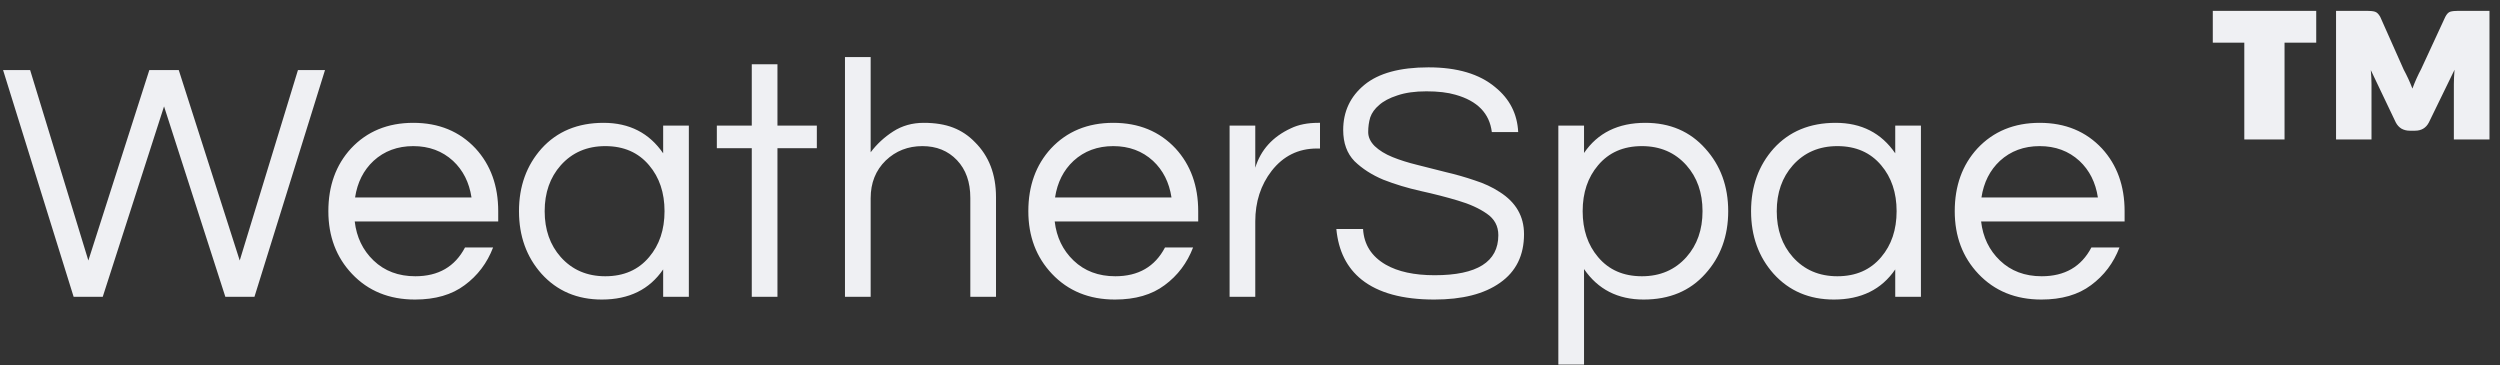 <svg width="219" height="32" viewBox="0 0 219 32" fill="none" xmlns="http://www.w3.org/2000/svg">
<rect x="0" y="0" width="219" height="32" fill="#333333" stroke="none"/>
<path d="M9 26H6.45L0.27 6.14H2.64L7.74 22.82L13.08 6.14H15.66L21 22.82L26.1 6.14H28.47L22.29 26H19.74L14.37 9.32L9 26ZM36.384 24.2C38.404 24.2 39.854 23.36 40.734 21.68H43.194C42.674 23.04 41.844 24.14 40.704 24.98C39.584 25.82 38.134 26.24 36.354 26.24C34.094 26.24 32.254 25.49 30.834 23.99C29.454 22.53 28.764 20.7 28.764 18.5C28.764 16.28 29.424 14.45 30.744 13.01C32.144 11.51 33.964 10.76 36.204 10.76C38.444 10.76 40.264 11.51 41.664 13.01C42.984 14.45 43.644 16.28 43.644 18.5V19.4H31.074C31.234 20.78 31.784 21.92 32.724 22.82C33.684 23.74 34.904 24.2 36.384 24.2ZM36.204 12.8C34.824 12.8 33.664 13.23 32.724 14.09C31.844 14.91 31.304 15.98 31.104 17.3H41.304C41.104 15.98 40.564 14.91 39.684 14.09C38.744 13.23 37.584 12.8 36.204 12.8ZM58.093 23.6C56.893 25.36 55.103 26.24 52.723 26.24C50.563 26.24 48.803 25.49 47.443 23.99C46.123 22.51 45.463 20.68 45.463 18.5C45.463 16.32 46.123 14.49 47.443 13.01C48.803 11.51 50.613 10.76 52.873 10.76C55.133 10.76 56.873 11.65 58.093 13.43V11H60.343V26H58.093V23.6ZM53.023 24.2C54.643 24.2 55.923 23.64 56.863 22.52C57.763 21.46 58.213 20.12 58.213 18.5C58.213 16.88 57.763 15.54 56.863 14.48C55.923 13.36 54.643 12.8 53.023 12.8C51.423 12.8 50.123 13.36 49.123 14.48C48.183 15.54 47.713 16.88 47.713 18.5C47.713 20.12 48.183 21.46 49.123 22.52C50.123 23.64 51.423 24.2 53.023 24.2ZM65.855 26V12.98H62.795V11H65.855V5.63H68.105V11H71.555V12.98H68.105V26H65.855ZM76.27 5V13.34C76.81 12.62 77.47 12.01 78.25 11.51C79.03 11.01 79.92 10.76 80.92 10.76C81.92 10.76 82.78 10.9 83.5 11.18C84.22 11.46 84.85 11.88 85.39 12.44C86.63 13.66 87.25 15.27 87.25 17.27V26H85V17.33C85 15.95 84.61 14.85 83.83 14.03C83.05 13.21 82.04 12.8 80.8 12.8C79.54 12.8 78.47 13.22 77.59 14.06C76.71 14.92 76.27 16.02 76.27 17.36V26H74.02V5H76.27ZM97.703 24.2C99.722 24.2 101.173 23.36 102.053 21.68H104.513C103.993 23.04 103.163 24.14 102.023 24.98C100.903 25.82 99.453 26.24 97.672 26.24C95.412 26.24 93.573 25.49 92.153 23.99C90.772 22.53 90.082 20.7 90.082 18.5C90.082 16.28 90.743 14.45 92.062 13.01C93.463 11.51 95.282 10.76 97.522 10.76C99.763 10.76 101.583 11.51 102.983 13.01C104.303 14.45 104.963 16.28 104.963 18.5V19.4H92.392C92.552 20.78 93.103 21.92 94.043 22.82C95.002 23.74 96.222 24.2 97.703 24.2ZM97.522 12.8C96.142 12.8 94.983 13.23 94.043 14.09C93.162 14.91 92.623 15.98 92.422 17.3H102.623C102.423 15.98 101.883 14.91 101.003 14.09C100.063 13.23 98.903 12.8 97.522 12.8ZM115.632 10.76V13.01H115.362C113.742 13.01 112.422 13.66 111.402 14.96C110.442 16.2 109.962 17.68 109.962 19.4V26H107.712V11H109.962V14.69C110.442 13.13 111.482 11.98 113.082 11.24C113.742 10.92 114.542 10.76 115.482 10.76H115.632ZM120.814 9.2C120.434 9.52 120.174 9.88 120.034 10.28C119.914 10.68 119.854 11.11 119.854 11.57C119.854 12.01 120.044 12.42 120.424 12.8C120.824 13.18 121.344 13.5 121.984 13.76C122.624 14.02 123.354 14.25 124.174 14.45C124.994 14.65 125.824 14.86 126.664 15.08C127.524 15.28 128.364 15.52 129.184 15.8C130.004 16.06 130.734 16.4 131.374 16.82C132.794 17.72 133.504 18.95 133.504 20.51C133.504 22.37 132.804 23.79 131.404 24.77C130.024 25.75 128.104 26.24 125.644 26.24C122.864 26.24 120.744 25.66 119.284 24.5C117.984 23.46 117.244 21.98 117.064 20.06H119.404C119.484 21.42 120.144 22.46 121.384 23.18C122.464 23.8 123.894 24.11 125.674 24.11C129.394 24.11 131.254 22.94 131.254 20.6C131.254 19.8 130.914 19.17 130.234 18.71C129.574 18.25 128.734 17.87 127.714 17.57C126.714 17.27 125.624 16.99 124.444 16.73C123.284 16.47 122.194 16.14 121.174 15.74C120.174 15.32 119.334 14.78 118.654 14.12C117.994 13.44 117.664 12.53 117.664 11.39C117.664 9.77 118.284 8.45 119.524 7.43C120.764 6.41 122.634 5.9 125.134 5.9C127.654 5.9 129.604 6.48 130.984 7.64C132.244 8.66 132.914 9.97 132.994 11.57H130.684C130.484 9.93 129.424 8.84 127.504 8.3C126.824 8.1 125.974 8 124.954 8C123.954 8 123.104 8.12 122.404 8.36C121.724 8.58 121.194 8.86 120.814 9.2ZM138.761 13.4C139.961 11.64 141.751 10.76 144.131 10.76C146.291 10.76 148.041 11.51 149.381 13.01C150.721 14.49 151.391 16.32 151.391 18.5C151.391 20.68 150.721 22.51 149.381 23.99C148.041 25.49 146.241 26.24 143.981 26.24C141.721 26.24 139.981 25.35 138.761 23.57V31.94H136.511V11H138.761V13.4ZM143.831 12.8C142.211 12.8 140.931 13.36 139.991 14.48C139.091 15.54 138.641 16.88 138.641 18.5C138.641 20.12 139.091 21.46 139.991 22.52C140.931 23.64 142.211 24.2 143.831 24.2C145.431 24.2 146.731 23.64 147.731 22.52C148.671 21.46 149.141 20.12 149.141 18.5C149.141 16.88 148.671 15.54 147.731 14.48C146.731 13.36 145.431 12.8 143.831 12.8ZM166.023 23.6C164.823 25.36 163.033 26.24 160.653 26.24C158.493 26.24 156.733 25.49 155.373 23.99C154.053 22.51 153.393 20.68 153.393 18.5C153.393 16.32 154.053 14.49 155.373 13.01C156.733 11.51 158.543 10.76 160.803 10.76C163.063 10.76 164.803 11.65 166.023 13.43V11H168.273V26H166.023V23.6ZM160.953 24.2C162.573 24.2 163.853 23.64 164.793 22.52C165.693 21.46 166.143 20.12 166.143 18.5C166.143 16.88 165.693 15.54 164.793 14.48C163.853 13.36 162.573 12.8 160.953 12.8C159.353 12.8 158.053 13.36 157.053 14.48C156.113 15.54 155.643 16.88 155.643 18.5C155.643 20.12 156.113 21.46 157.053 22.52C158.053 23.64 159.353 24.2 160.953 24.2ZM178.855 24.2C180.875 24.2 182.325 23.36 183.205 21.68H185.665C185.145 23.04 184.315 24.14 183.175 24.98C182.055 25.82 180.605 26.24 178.825 26.24C176.565 26.24 174.725 25.49 173.305 23.99C171.925 22.53 171.235 20.7 171.235 18.5C171.235 16.28 171.895 14.45 173.215 13.01C174.615 11.51 176.435 10.76 178.675 10.76C180.915 10.76 182.735 11.51 184.135 13.01C185.455 14.45 186.115 16.28 186.115 18.5V19.4H173.545C173.705 20.78 174.255 21.92 175.195 22.82C176.155 23.74 177.375 24.2 178.855 24.2ZM178.675 12.8C177.295 12.8 176.135 13.23 175.195 14.09C174.315 14.91 173.775 15.98 173.575 17.3H183.775C183.575 15.98 183.035 14.91 182.155 14.09C181.215 13.23 180.055 12.8 178.675 12.8ZM202.901 3.74H200.126V12.215H196.601V3.74H193.841V0.95H202.901V3.74ZM218.078 0.95V12.215H214.958V7.355C214.958 7.175 214.963 6.98 214.973 6.77C214.983 6.56 214.998 6.34 215.018 6.11L212.768 10.73C212.518 11.21 212.113 11.45 211.553 11.45H211.088C210.828 11.45 210.588 11.39 210.368 11.27C210.158 11.14 209.993 10.96 209.873 10.73L207.683 6.14C207.703 6.36 207.718 6.575 207.728 6.785C207.738 6.985 207.743 7.175 207.743 7.355V12.215H204.638V0.95H207.353C207.653 0.95 207.883 0.975 208.043 1.025C208.213 1.075 208.368 1.225 208.508 1.475L210.563 6.095C210.703 6.355 210.838 6.625 210.968 6.905C211.098 7.185 211.218 7.47 211.328 7.76C211.438 7.46 211.558 7.165 211.688 6.875C211.818 6.585 211.953 6.31 212.093 6.05L214.208 1.475C214.338 1.225 214.483 1.075 214.643 1.025C214.813 0.975 215.048 0.95 215.348 0.95H218.078Z" fill="#EFF0F3"/>
</svg>
